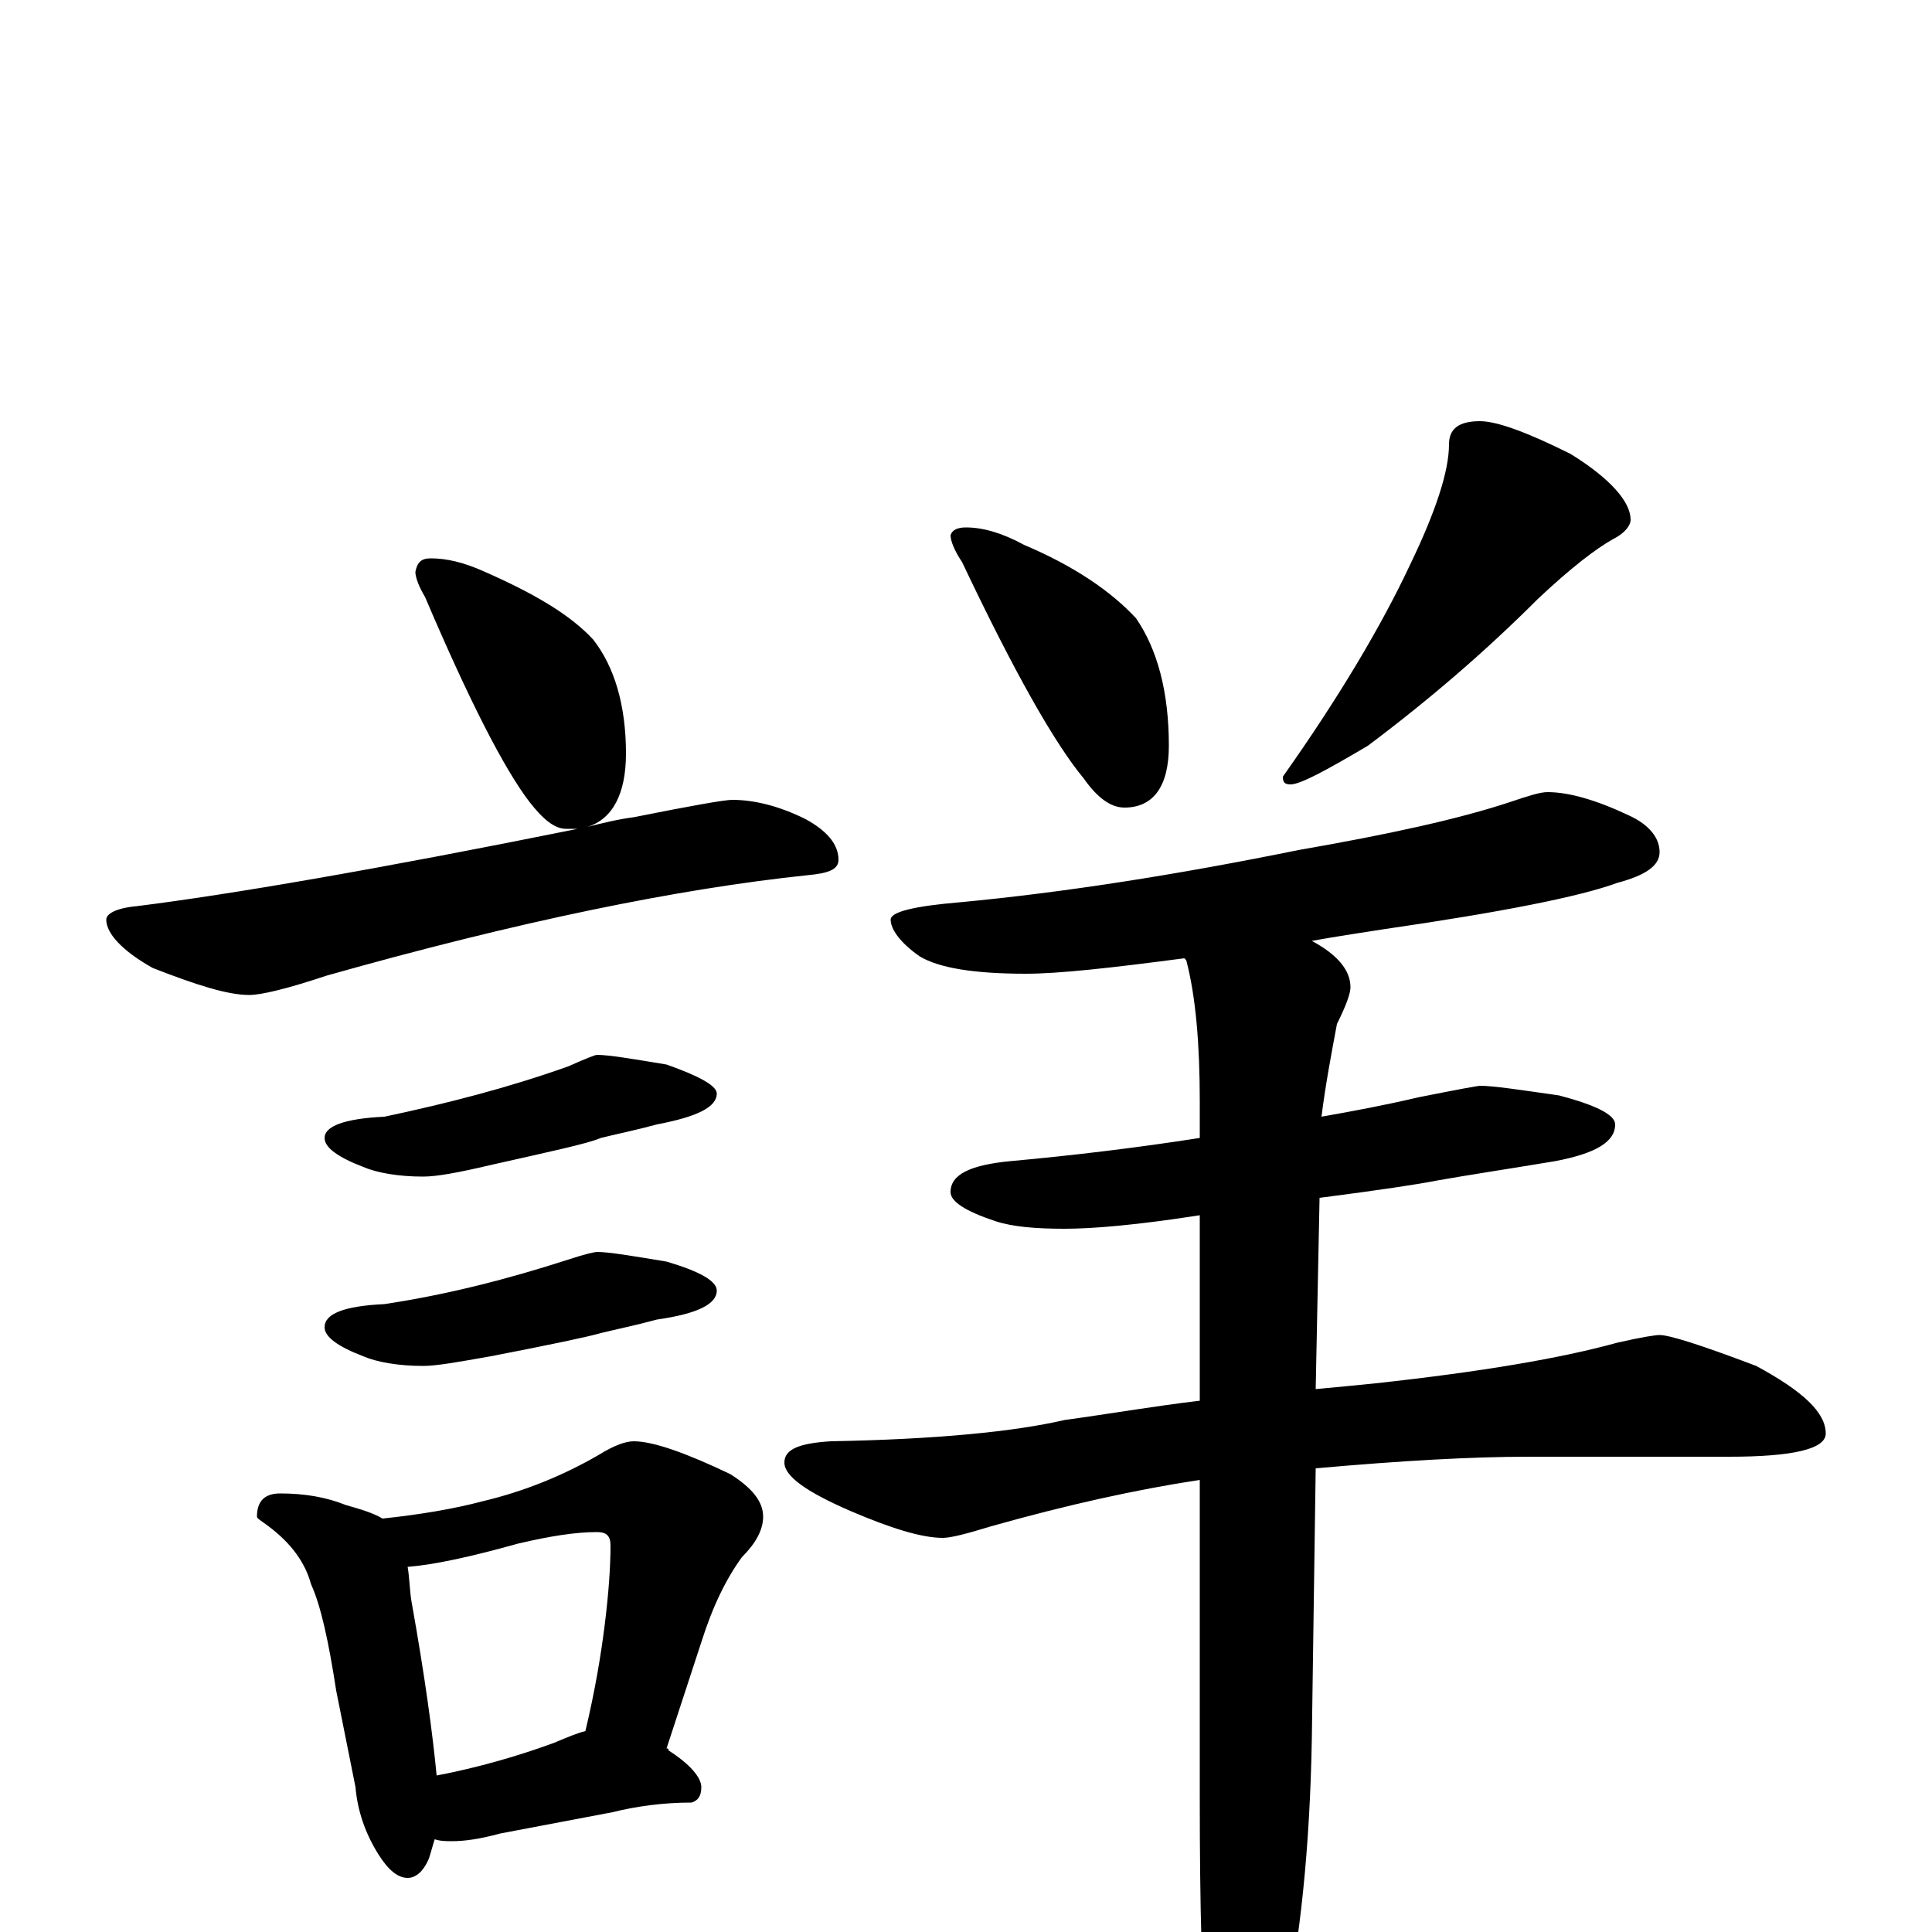 <?xml version="1.0" encoding="utf-8" ?>
<!DOCTYPE svg PUBLIC "-//W3C//DTD SVG 1.1//EN" "http://www.w3.org/Graphics/SVG/1.1/DTD/svg11.dtd">
<svg version="1.1" id="Layer_1" xmlns="http://www.w3.org/2000/svg" xmlns:xlink="http://www.w3.org/1999/xlink" x="0px" y="145px" width="1000px" height="1000px" viewBox="0 0 1000 1000" enable-background="new 0 0 1000 1000" xml:space="preserve">
<g id="Layer_1">
<path id="glyph" transform="matrix(1 0 0 -1 0 1000)" d="M223,711C231,711 240,709 251,704C276,693 295,682 307,669C318,655 324,635 324,610C324,589 317,576 304,572C312,574 320,576 328,577C358,583 375,586 379,586C390,586 403,583 417,576C428,570 434,563 434,555C434,550 429,548 418,547C351,540 268,523 169,495C148,488 135,485 129,485C118,485 102,490 79,499C63,508 55,517 55,524C55,527 60,530 71,531C119,537 195,550 299,571C297,571 295,571 293,571C287,571 281,576 274,585C261,602 243,637 220,691C217,696 215,701 215,704C216,709 218,711 223,711M309,454C315,454 327,452 345,449C362,443 371,438 371,434C371,427 361,422 340,418C329,415 319,413 311,411C304,408 285,404 254,397C237,393 226,391 219,391C206,391 195,393 188,396C175,401 168,406 168,411C168,417 178,421 199,422C232,429 263,437 294,448C303,452 308,454 309,454M309,352C315,352 327,350 345,347C362,342 371,337 371,332C371,325 361,320 340,317C329,314 319,312 311,310C304,308 285,304 254,298C237,295 226,293 219,293C206,293 195,295 188,298C175,303 168,308 168,313C168,320 178,324 199,325C232,330 263,338 294,348C303,351 308,352 309,352M145,227C158,227 169,225 179,221C186,219 193,217 198,214C217,216 235,219 250,223C271,228 291,236 310,247C318,252 324,254 328,254C338,254 355,248 378,237C389,230 395,223 395,215C395,208 391,201 384,194C376,183 369,169 363,150l-18,-55C346,95 346,95 346,94C357,87 363,80 363,75C363,70 361,68 358,67C343,67 329,65 317,62l-58,-11C248,48 240,47 234,47C231,47 228,47 225,48C224,45 223,41 222,38C219,31 215,28 211,28C206,28 201,32 196,40C189,51 185,63 184,75l-10,50C170,151 166,169 161,180C158,191 151,201 139,210C135,213 133,214 133,215C133,223 137,227 145,227M226,81C247,85 268,91 287,98C294,101 299,103 303,104C308,125 311,143 313,159C315,175 316,189 316,200C316,205 314,207 309,207C298,207 285,205 268,201C243,194 224,190 211,189C212,183 212,177 213,171C220,132 224,102 226,81M500,727C509,727 519,724 530,718C556,707 575,694 588,680C599,664 605,642 605,614C605,593 597,582 582,582C575,582 568,587 561,597C546,615 525,652 498,709C494,715 492,720 492,723C493,726 496,727 500,727M766,782C775,782 791,776 813,765C834,752 844,740 844,731C844,728 841,724 835,721C826,716 813,706 796,690C769,663 740,638 708,614C686,601 673,594 668,594C665,594 664,595 664,598C693,639 715,676 730,708C743,735 750,756 750,770C750,778 755,782 766,782M801,590C812,590 826,586 843,578C854,573 859,566 859,559C859,552 852,547 837,543C818,536 778,528 716,519C703,517 690,515 679,513C692,506 699,498 699,489C699,486 697,480 692,470C689,454 686,438 684,422C701,425 717,428 734,432C754,436 765,438 766,438C773,438 786,436 807,433C826,428 836,423 836,418C836,409 826,403 805,399C781,395 761,392 744,389C734,387 714,384 683,380l-2,-99C692,282 702,283 712,284C767,290 808,297 837,305C850,308 857,309 859,309C864,309 880,304 909,293C933,280 945,269 945,258C945,250 928,246 895,246l-104,0C762,246 726,244 681,240l-2,-140C678,44 673,-5 664,-46C655,-80 648,-97 641,-97C634,-97 629,-85 625,-62C622,-30 621,14 621,69l0,165C588,229 552,221 513,210C500,206 492,204 488,204C477,204 461,209 440,218C417,228 406,236 406,243C406,250 414,253 430,254C485,255 525,259 551,265C573,268 596,272 621,275l0,96C589,366 566,364 551,364C536,364 524,365 515,368C500,373 492,378 492,383C492,392 502,397 523,399C556,402 589,406 621,411l0,19C621,459 619,484 614,503l-1,1C575,499 548,496 531,496C504,496 486,499 476,505C466,512 461,519 461,524C461,528 473,531 497,533C550,538 608,547 672,560C718,568 755,576 782,585C791,588 797,590 801,590z"/>
</g>
</svg>
